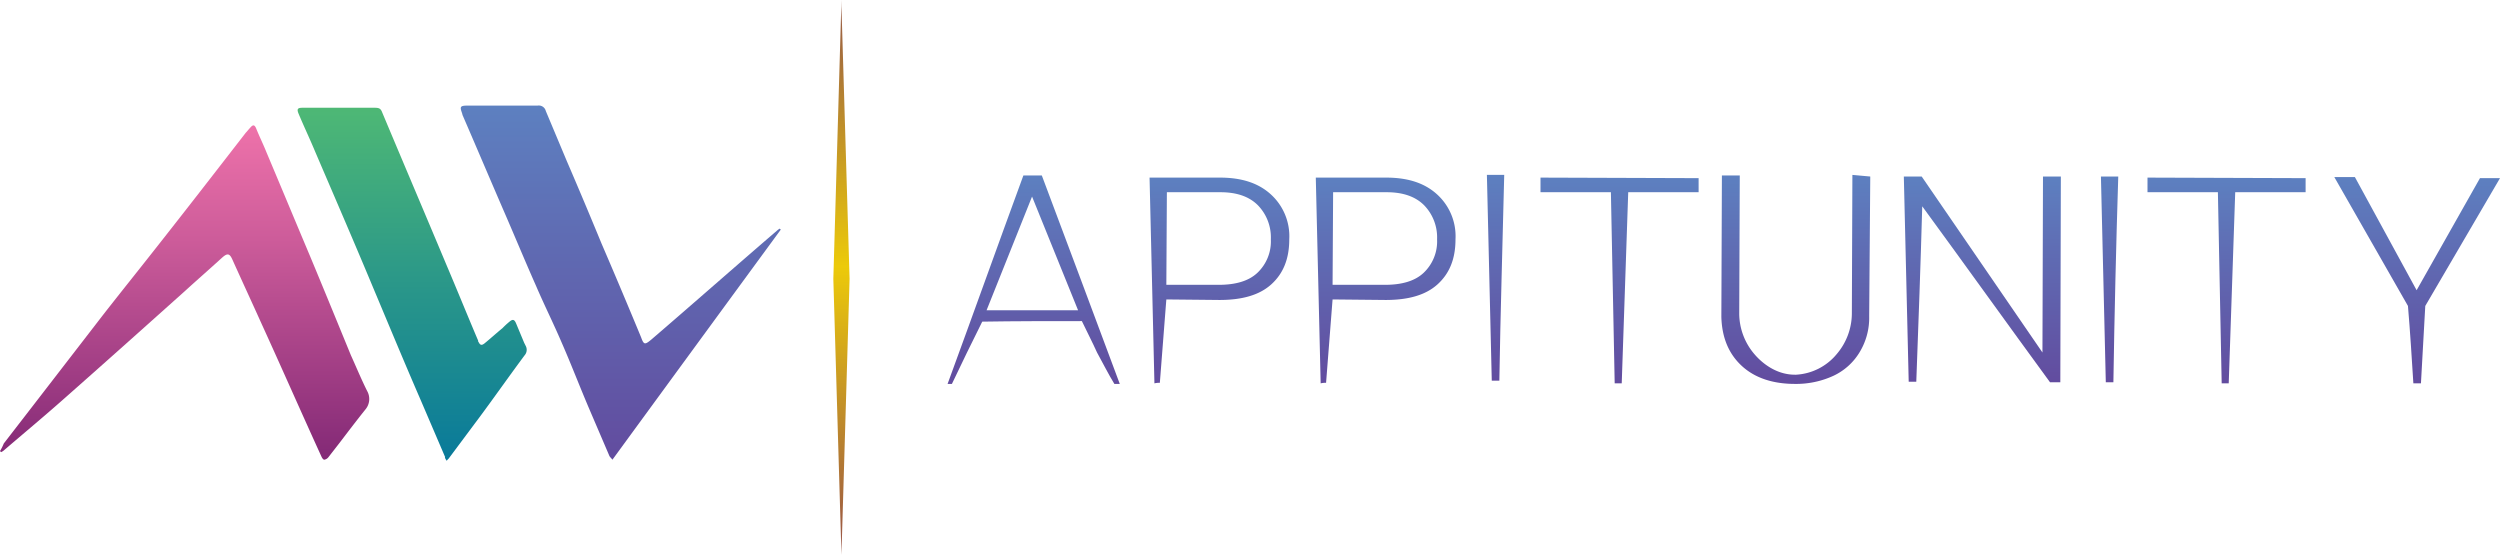 <svg xmlns="http://www.w3.org/2000/svg" xmlns:xlink="http://www.w3.org/1999/xlink" viewBox="0 0 461.7 102.5"><defs><style>.cls-1{fill:url(#linear-gradient);}.cls-2{fill:url(#linear-gradient-2);}.cls-3{fill:url(#linear-gradient-3);}.cls-4{fill:url(#linear-gradient-4);}.cls-5{fill:url(#linear-gradient-5);}.cls-6{fill:url(#linear-gradient-6);}.cls-7{fill:url(#linear-gradient-7);}.cls-8{fill:url(#linear-gradient-8);}.cls-9{fill:url(#linear-gradient-9);}.cls-10{fill:url(#linear-gradient-10);}.cls-11{fill:url(#linear-gradient-11);}.cls-12{fill:url(#linear-gradient-12);}.cls-13{fill:url(#linear-gradient-13);}.cls-14{fill:url(#linear-gradient-14);}</style><linearGradient id="linear-gradient" x1="155.4" y1="2.3" x2="155.4" y2="104.8" gradientTransform="matrix(1, 0, 0, -1, 0, 104.8)" gradientUnits="userSpaceOnUse"><stop offset="0.02" stop-color="#9a5745"/><stop offset="0.52" stop-color="#ecca0a"/><stop offset="1" stop-color="#955947"/></linearGradient><linearGradient id="linear-gradient-2" x1="114.65" y1="19.9" x2="114.65" y2="85.3" gradientTransform="matrix(1, 0, 0, -1, 0, 104.8)" gradientUnits="userSpaceOnUse"><stop offset="0" stop-color="#624c9f"/><stop offset="0.65" stop-color="#5f6db4"/><stop offset="1" stop-color="#5d80c0"/></linearGradient><linearGradient id="linear-gradient-3" x1="76.12" y1="19.7" x2="76.12" y2="84.9" gradientTransform="matrix(1, 0, 0, -1, 0, 104.8)" gradientUnits="userSpaceOnUse"><stop offset="0" stop-color="#097a9a"/><stop offset="0.5" stop-color="#2a9789"/><stop offset="1" stop-color="#4eb875"/></linearGradient><linearGradient id="linear-gradient-4" x1="34.09" y1="19.9" x2="34.09" y2="81.64" gradientTransform="matrix(1, 0, 0, -1, 0, 104.8)" gradientUnits="userSpaceOnUse"><stop offset="0" stop-color="#832976"/><stop offset="0.66" stop-color="#cd5c9a"/><stop offset="1" stop-color="#ee72aa"/></linearGradient><linearGradient id="linear-gradient-5" x1="190.9" y1="33.95" x2="190.9" y2="72.45" xlink:href="#linear-gradient-2"/><linearGradient id="linear-gradient-6" x1="331.65" y1="33.95" x2="331.65" y2="72.55" xlink:href="#linear-gradient-2"/><linearGradient id="linear-gradient-7" x1="366.1" y1="34.25" x2="366.1" y2="72.25" xlink:href="#linear-gradient-2"/><linearGradient id="linear-gradient-8" x1="276.2" y1="34.55" x2="276.2" y2="72.55" xlink:href="#linear-gradient-2"/><linearGradient id="linear-gradient-9" x1="255.9" y1="34.05" x2="255.9" y2="72.05" xlink:href="#linear-gradient-2"/><linearGradient id="linear-gradient-10" x1="225.2" y1="34.05" x2="225.2" y2="72.05" xlink:href="#linear-gradient-2"/><linearGradient id="linear-gradient-11" x1="389.6" y1="34.25" x2="389.6" y2="72.25" xlink:href="#linear-gradient-2"/><linearGradient id="linear-gradient-12" x1="411.2" y1="34.05" x2="411.2" y2="72.05" xlink:href="#linear-gradient-2"/><linearGradient id="linear-gradient-13" x1="446.4" y1="34.05" x2="446.4" y2="72.15" xlink:href="#linear-gradient-2"/><linearGradient id="linear-gradient-14" x1="299.1" y1="34.05" x2="299.1" y2="72.05" xlink:href="#linear-gradient-2"/></defs><g id="Layer_2" data-name="Layer 2"><g id="Layer_1-2" data-name="Layer 1"><g id="Layer_3" data-name="Layer 3"><polygon class="cls-1" points="155.4 1.2 155.4 0 153.9 51.5 155.4 102.5 155.4 102.4 156.9 51.5 155.4 1.2"/></g><g id="Layer_4" data-name="Layer 4"><path class="cls-2" d="M144.2,42.4c-.1-.1-.2-.1-.2-.2-.1.1-.3.2-.4.3-7.8,6.7-15.5,13.5-23.3,20.2-1.2,1-1.4,1-1.9-.4-2.4-5.8-4.8-11.5-7.3-17.3-2.1-5.1-4.2-10.1-6.4-15.2l-3.9-9.3a1.33,1.33,0,0,0-1.5-1H86.4c-1.4,0-1.5.2-1.1,1.3,0,.1.1.2.1.4,2.6,6,5.1,11.9,7.7,17.9,2,4.6,3.9,9.2,5.9,13.7,1.5,3.5,3.2,6.9,4.7,10.4,1.8,4.1,3.4,8.3,5.2,12.5l3.6,8.4c.1.3.4.5.6.8Q128.55,63.75,144.2,42.4Z"/></g><g id="Layer_5" data-name="Layer 5"><path class="cls-3" d="M82.5,85.1c.2-.3.4-.4.5-.6,1.8-2.4,3.5-4.7,5.3-7.1,2.9-3.9,5.7-7.9,8.6-11.8a1.53,1.53,0,0,0,.2-1.7l-.3-.6-1.5-3.6c-.3-.7-.6-.8-1.2-.3a15.38,15.38,0,0,0-1.3,1.2c-1.1.9-2.2,1.9-3.3,2.8-.5.4-.8.4-1.1-.2a.37.37,0,0,1-.1-.3c-2-4.7-3.9-9.4-5.9-14.1-3.9-9.3-7.9-18.7-11.8-28-.3-.8-.6-.9-1.5-.9H55.9c-.9,0-1.1.2-.8,1,1,2.4,2.1,4.7,3.1,7.1,3.6,8.4,7.2,16.7,10.7,25.1C71.8,60,74.7,67,77.7,73.9l4.5,10.5C82.1,84.5,82.3,84.8,82.5,85.1Z"/></g><g id="Layer_6" data-name="Layer 6"><path class="cls-4" d="M0,83.3l.2.2a2.09,2.09,0,0,0,.6-.4c3.5-3,7.1-6,10.5-9,7.6-6.7,15.2-13.5,22.8-20.3,2.3-2.1,4.6-4.1,6.9-6.2,1-.9,1.4-.8,1.9.3,1.8,4,3.7,8.1,5.5,12.1,3.7,8.1,7.3,16.3,11,24.4.1.2.3.5.5.5a1.27,1.27,0,0,0,.7-.4l2.1-2.7c1.6-2.1,3.2-4.2,4.8-6.2a3,3,0,0,0,.3-3.4c-1.1-2.2-2-4.4-3-6.6-2.5-6.1-5-12.2-7.5-18.2-2.7-6.4-5.4-12.9-8.1-19.3-.6-1.5-1.3-2.9-1.9-4.4-.3-.7-.6-.7-1.1-.1-.3.3-.5.6-.8.9-5.5,7.1-11,14.2-16.6,21.3C25.5,50,22.2,54.1,19,58.2L5.8,75.3.7,81.9A9.14,9.14,0,0,1,0,83.3Z"/></g><g id="Layer_2-2" data-name="Layer 2"><path class="cls-5" d="M199.8,59.3c-6.1,0-12.3,0-18.4.1-1.9,3.8-3.8,7.7-5.6,11.5H175c4.7-12.8,9.3-25.7,14-38.5h3.4c4.8,12.8,9.6,25.6,14.4,38.5h-1c-1.1-1.8-2.1-3.8-3.2-5.8C201.7,63.1,200.7,61.2,199.8,59.3Zm-17.6-2h16.9l-8.5-21Z"/><path class="cls-6" d="M345.4,32.6l-.2,25.8a12.2,12.2,0,0,1-1.8,6.7,11.13,11.13,0,0,1-4.8,4.3,16.42,16.42,0,0,1-7.1,1.5c-4.1,0-7.4-1.1-9.8-3.3s-3.7-5.2-3.8-9.1l.1-26.1h3.3L321.2,58a11.63,11.63,0,0,0,2.8,7.4c.6.7,3.4,3.9,7.7,3.8a10.48,10.48,0,0,0,7.5-3.8A11.63,11.63,0,0,0,342,58l.1-25.7Z"/><path class="cls-7" d="M380.5,70.6h-1.9c-7.9-10.8-15.7-21.7-23.6-32.5-.3,10.8-.7,21.6-1.1,32.4h-1.4c-.3-12.6-.6-25.3-.9-37.9h3.3l22.3,32.5.1-32.5h3.3Z"/><path class="cls-8" d="M276.9,70.3h-1.4c-.3-12.7-.6-25.3-.9-38h3.2C277.5,45,277.1,57.7,276.9,70.3Z"/><path class="cls-9" d="M246.1,55.3c-.4,5.1-.8,10.3-1.2,15.4a3.4,3.4,0,0,0-1,.1c-.3-12.7-.6-25.3-.9-38h13c4,0,7.1,1,9.4,3.1a10.43,10.43,0,0,1,3.4,8.3c0,3.6-1.1,6.3-3.3,8.3s-5.4,2.9-9.6,2.9Zm0-2.7h9.7c3.1,0,5.5-.7,7.1-2.2a8,8,0,0,0,2.5-6.2,8.52,8.52,0,0,0-2.4-6.3q-2.4-2.4-6.9-2.4h-9.9Z"/><path class="cls-10" d="M215.4,55.3c-.4,5.1-.8,10.3-1.2,15.4a3.4,3.4,0,0,0-1,.1c-.3-12.7-.6-25.3-.9-38h13c4,0,7.1,1,9.4,3.1a10.43,10.43,0,0,1,3.4,8.3c0,3.6-1.1,6.3-3.3,8.3s-5.4,2.9-9.6,2.9Zm0-2.7h9.7c3.1,0,5.5-.7,7.1-2.2a8,8,0,0,0,2.5-6.2,8.52,8.52,0,0,0-2.4-6.3q-2.4-2.4-6.9-2.4h-9.9Z"/><path class="cls-11" d="M390.3,70.6h-1.4c-.3-12.7-.6-25.3-.9-38h3.2C390.8,45.3,390.5,58,390.3,70.6Z"/><path class="cls-12" d="M425.8,35.5h-13c-.4,11.8-.8,23.5-1.2,35.3h-1.3c-.2-11.8-.5-23.5-.7-35.3h-13V32.8l29.2.1Z"/><path class="cls-13" d="M446.3,53.6,458,32.9h3.7L447.9,56.5c-.3,4.8-.5,9.5-.8,14.3h-1.4c-.3-4.8-.6-9.6-1-14.3L431.1,32.7h3.8Z"/><path class="cls-14" d="M313.7,35.5h-13c-.4,11.8-.8,23.5-1.2,35.3h-1.3c-.2-11.8-.5-23.5-.7-35.3h-13V32.8l29.2.1Z"/></g></g></g></svg>